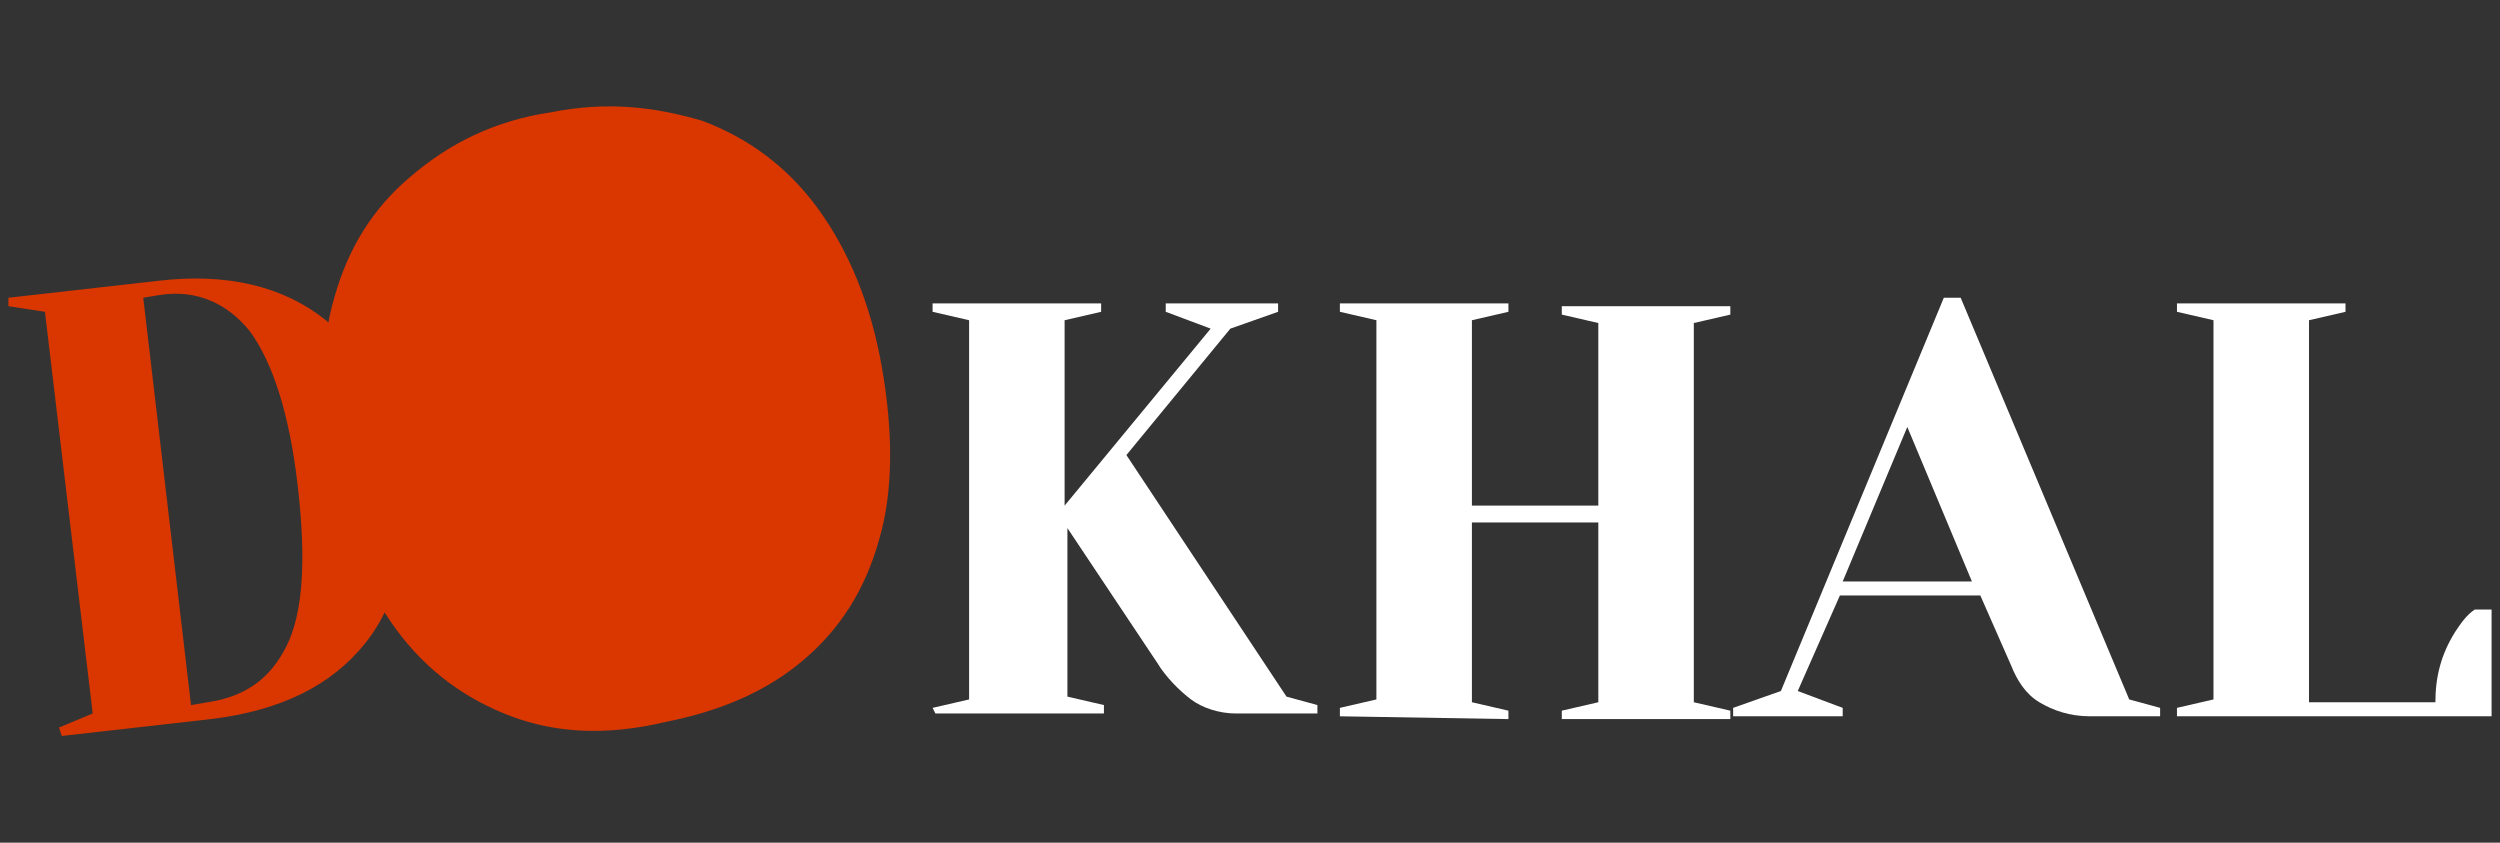 <?xml version="1.0" encoding="utf-8"?>
<!-- Generator: Adobe Illustrator 26.0.1, SVG Export Plug-In . SVG Version: 6.00 Build 0)  -->
<svg version="1.1" id="Layer_1" xmlns="http://www.w3.org/2000/svg" xmlns:xlink="http://www.w3.org/1999/xlink" x="0px" y="0px"
	 viewBox="0 0 89 30" style="enable-background:new 0 0 89 30;" xml:space="preserve">
<rect x="0" y="0" width="89" height="30" fill="#333333" stroke="none"/>
<style type="text/css">
	.st0{fill:#DA3600;}
	.st1{fill:#FFFFFF;}
</style>
<g>
	<path class="st0" d="M2.1,25.9l1.2-0.5L1.6,11.1l-1.3-0.2v-0.3L5.6,10c2.5-0.3,4.5,0.2,6,1.4s2.4,3.1,2.7,5.5
		c0.3,2.5-0.1,4.5-1.3,6s-3,2.4-5.5,2.7l-5.3,0.6L2.1,25.9z M7.4,25c1.3-0.2,2.2-0.8,2.8-2c0.6-1.2,0.7-3.1,0.4-5.7
		s-0.9-4.4-1.7-5.5c-0.8-1-1.9-1.5-3.2-1.3l-0.6,0.1l1.7,14.5L7.4,25z"/>
	<path class="st0" d="M18.2,25.5c-1.6-0.6-3-1.6-4.1-3.1s-1.9-3.4-2.3-5.7c-0.4-2.3-0.4-4.4,0.1-6.1c0.5-1.8,1.4-3.2,2.7-4.3
		c1.4-1.2,3-2,5-2.3c2-0.4,3.7-0.2,5.4,0.3c1.6,0.6,3,1.6,4.1,3.1s1.9,3.4,2.3,5.7s0.4,4.4-0.1,6.1c-0.5,1.8-1.4,3.2-2.7,4.3
		s-2.9,1.8-4.9,2.2C21.6,26.2,19.8,26.1,18.2,25.5z"/>
	<g>
		<path class="st1" d="M33.2,25.2l1.3-0.3V11.4l-1.3-0.3v-0.3h6v0.3l-1.3,0.3V18l5.2-6.3l-1.6-0.6v-0.3h4v0.3l-1.7,0.6l-3.7,4.5
			l5.7,8.6l1.1,0.3v0.3H44c-0.6,0-1.2-0.2-1.6-0.5c-0.4-0.3-0.9-0.8-1.2-1.3L38,18.8v6l1.3,0.3v0.3h-6L33.2,25.2L33.2,25.2z"/>
		<path class="st1" d="M47.7,25.5v-0.3l1.3-0.3V11.4l-1.3-0.3v-0.3h6v0.3l-1.3,0.3V18h4.5v-6.5l-1.3-0.3v-0.3h6v0.3l-1.3,0.3V25
			l1.3,0.3v0.3h-6v-0.3l1.3-0.3v-6.4h-4.5V25l1.3,0.3v0.3L47.7,25.5L47.7,25.5z"/>
		<path class="st1" d="M61.7,25.2l1.7-0.6l5.8-14h0.6l6,14.3l1.1,0.3v0.3h-2.5c-0.7,0-1.3-0.2-1.8-0.5s-0.8-0.8-1-1.3l-1.1-2.5h-5
			L64,24.6l1.6,0.6v0.3h-3.9C61.7,25.5,61.7,25.2,61.7,25.2z M65.6,20.7h4.6l-2.3-5.5L65.6,20.7z"/>
		<path class="st1" d="M77.5,25.2l1.3-0.3V11.4l-1.3-0.3v-0.3h6v0.3l-1.3,0.3V25h4.5c0-0.9,0.2-1.7,0.7-2.5c0.2-0.3,0.4-0.6,0.7-0.8
			h0.6v3.8H77.5V25.2z"/>
	</g>
</g>
</svg>
